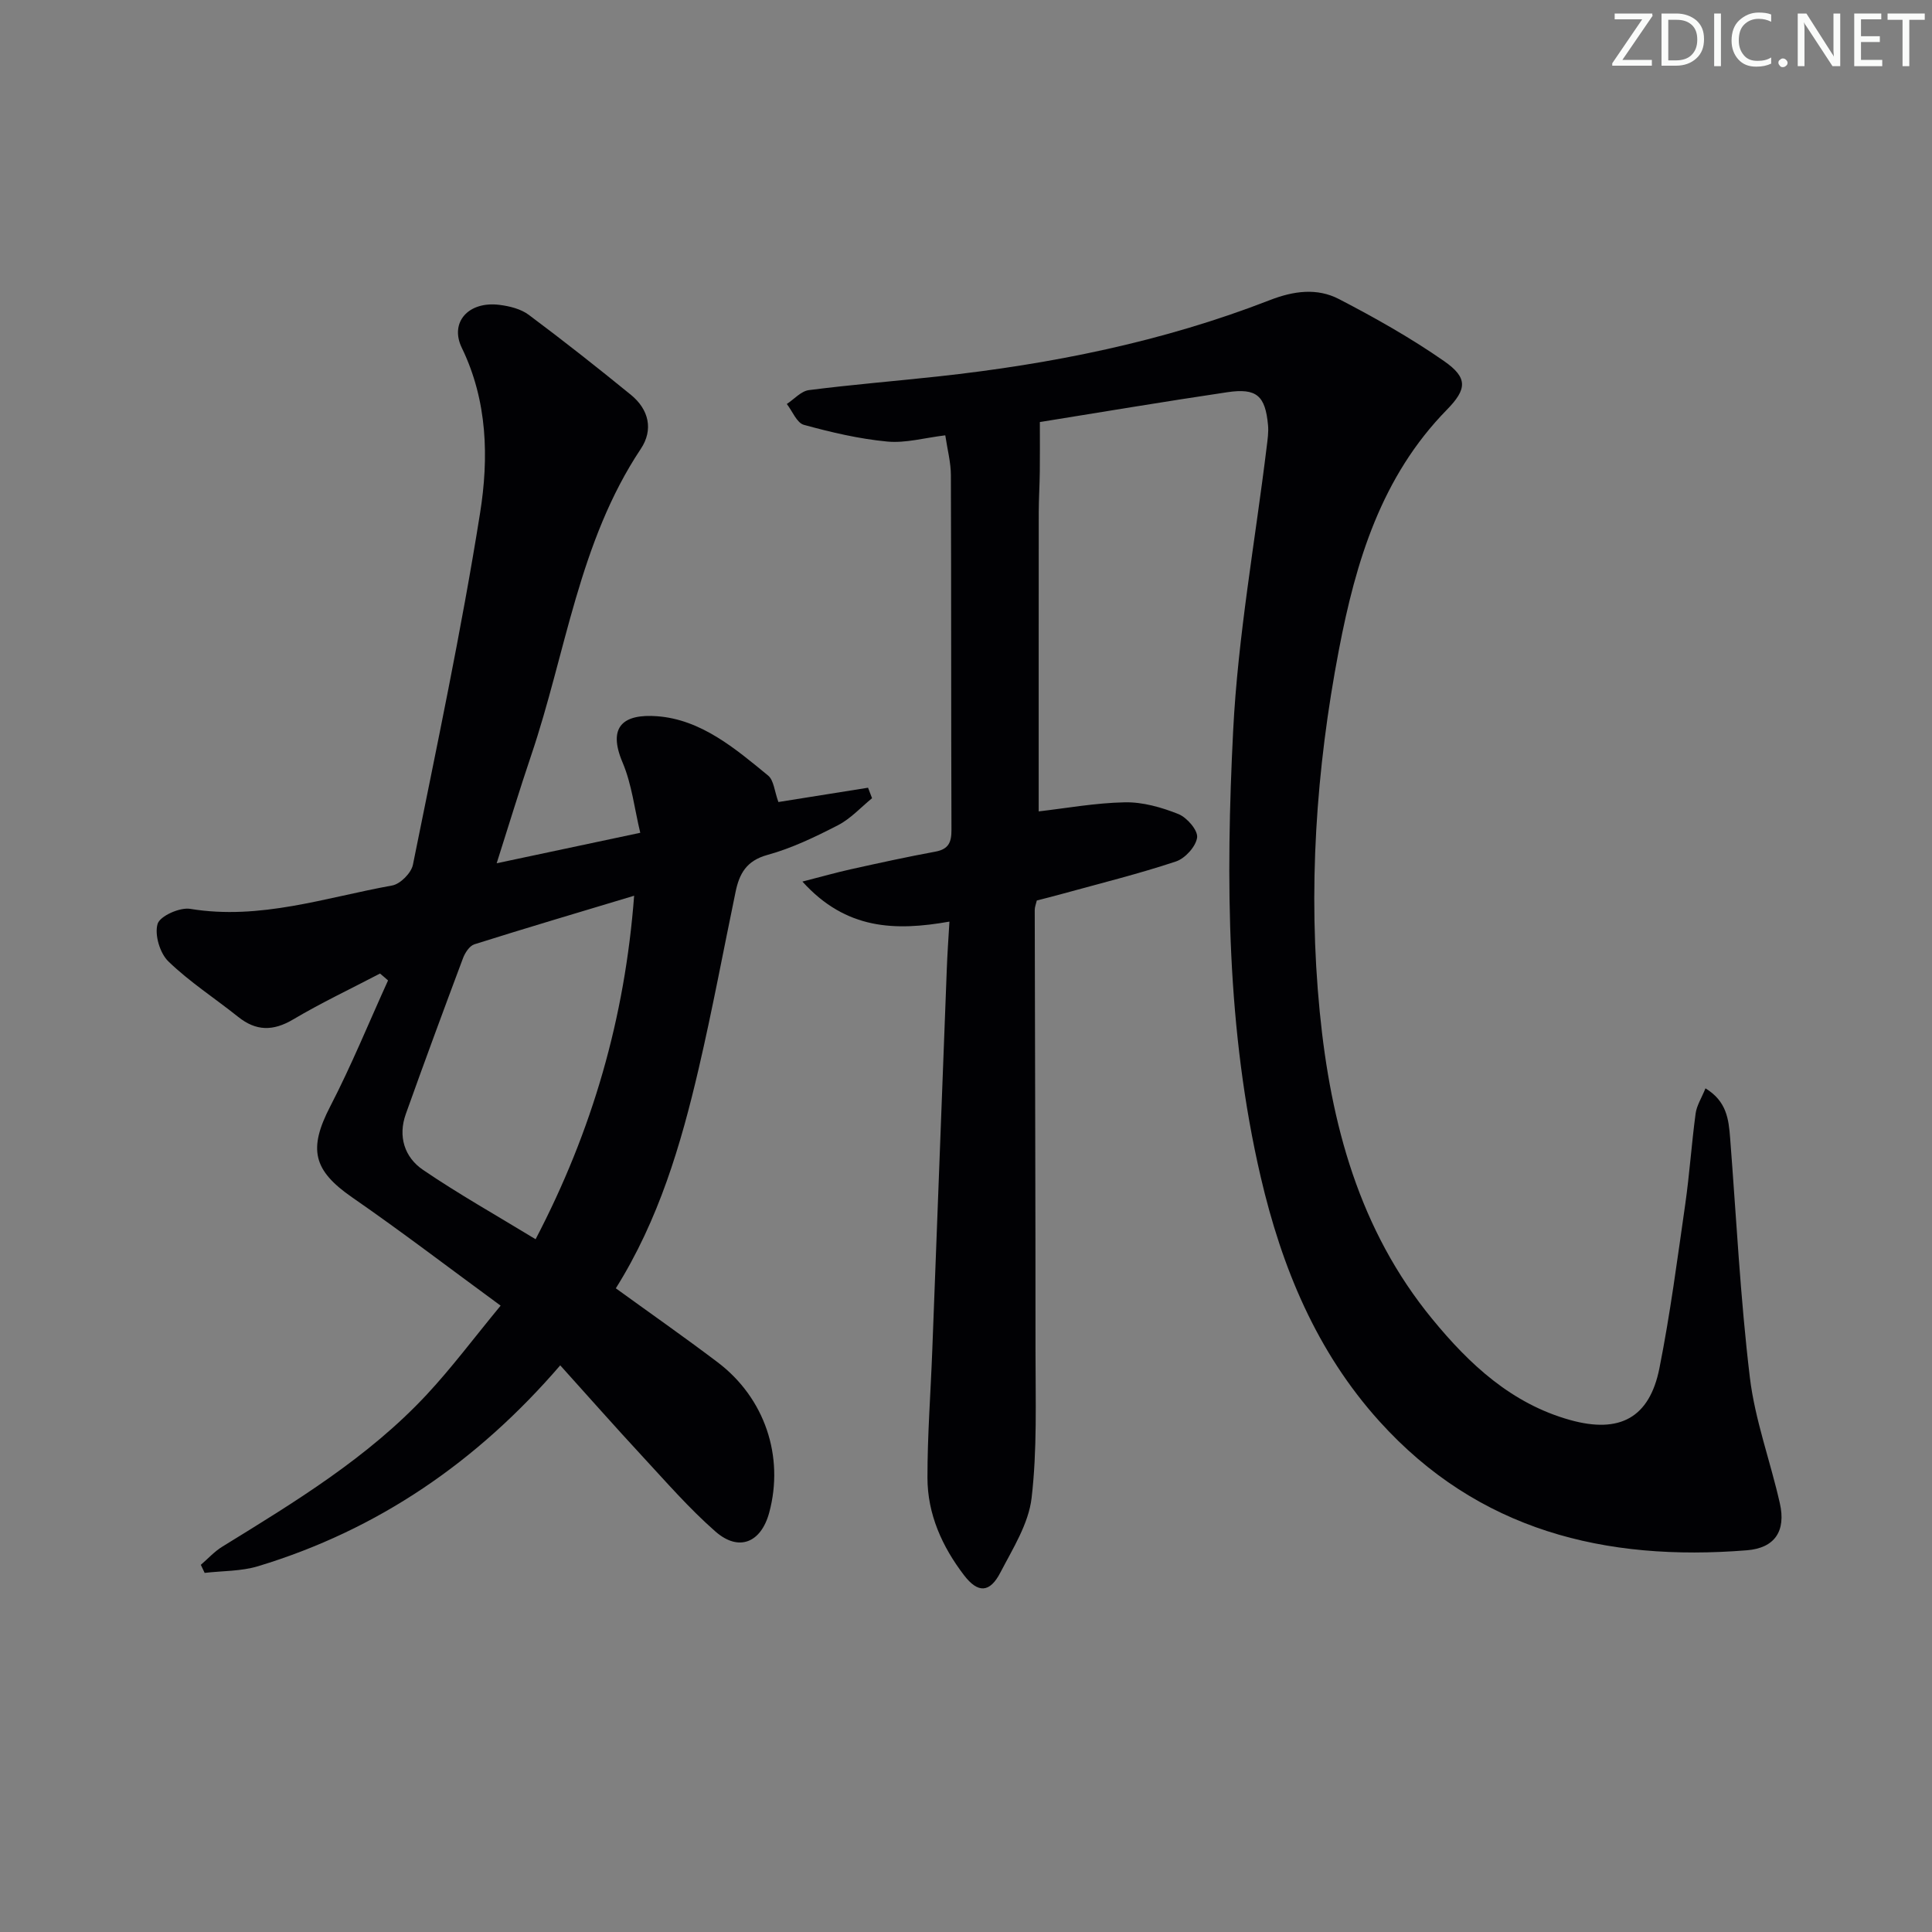 <svg enable-background="new 0 0 400 400" viewBox="0 0 400 400" xmlns="http://www.w3.org/2000/svg"><rect x="0" y="0" width="400" height="400" fill="#808080" stroke="none"/><g fill="#fafbfa"><path d="m342.2 3.2-6.3 9.2h6.1v1.2h-8.2v-.5l6.2-9.1h-5.7v-1.2h7.8v.4z"/><path d="m344 13.7v-10.9h3.1c1.6 0 3 .5 4.1 1.4 1.1 1 1.6 2.2 1.6 3.9s-.5 3-1.6 4-2.5 1.5-4.2 1.5h-3zm1.4-9.6v8.4h1.6c1.4 0 2.5-.4 3.2-1.1.8-.8 1.2-1.8 1.2-3.2s-.4-2.4-1.2-3.1-1.8-1-3.1-1z"/><path d="m356.3 2.8v10.9h-1.4v-10.9z"/><path d="m366.6 13.2c-.8.4-1.8.6-3 .6-1.6 0-2.8-.5-3.7-1.5s-1.4-2.3-1.4-3.9c0-1.7.5-3.2 1.6-4.2s2.4-1.6 4-1.6c1 0 1.9.1 2.6.4v1.5c-.8-.4-1.6-.6-2.6-.6-1.2 0-2.2.4-3 1.2s-1.1 1.9-1.1 3.3c0 1.3.4 2.3 1.1 3.1s1.6 1.1 2.8 1.1c1.1 0 2-.2 2.8-.7v1.3z"/><path d="m368.2 13c0-.3.1-.5.3-.6.2-.2.4-.3.6-.3.3 0 .5.1.7.3s.3.4.3.6-.1.5-.3.6c-.2.2-.4.3-.7.3s-.5-.1-.6-.3c-.2-.2-.3-.4-.3-.6z"/><path d="m381.1 13.7h-1.7l-5.5-8.4c-.2-.2-.3-.5-.4-.7 0 .2.1.8.1 1.5v7.6h-1.4v-10.9h1.8l5.3 8.3c.3.4.4.6.4.8 0-.3-.1-.8-.1-1.6v-7.5h1.4v10.9z"/><path d="m389.7 13.7h-5.8v-10.9h5.6v1.2h-4.2v3.5h3.9v1.2h-3.9v3.7h4.4z"/><path d="m398.4 4.1h-3.1v9.6h-1.4v-9.6h-3.1v-1.3h7.7v1.3z"/></g><path d="m196.57 190.81c-11.2 1.97-21.39 1.73-30.44-8.29 4-1.02 7-1.88 10.03-2.55 5.82-1.29 11.65-2.57 17.52-3.65 2.73-.51 3.32-1.95 3.31-4.5-.09-24.49-.03-48.99-.12-73.48-.01-2.6-.71-5.2-1.16-8.21-4.26.51-8.21 1.65-12.01 1.29-5.82-.55-11.61-1.91-17.26-3.46-1.47-.4-2.38-2.83-3.54-4.32 1.52-.99 2.95-2.66 4.57-2.87 8.89-1.14 17.83-1.86 26.73-2.83 23.51-2.56 46.57-7.19 68.67-15.79 4.96-1.93 9.81-2.59 14.37-.22 7.47 3.88 14.86 8.04 21.75 12.84 4.95 3.45 4.74 5.8.56 10.07-13.56 13.85-18.84 31.39-22.35 49.73-4.75 24.8-6.43 49.78-3.96 74.94 2.28 23.18 8.16 45.16 23.32 63.61 7.68 9.36 16.4 17.5 28.53 20.88 10.23 2.85 16.43-.43 18.48-10.75 2.23-11.21 3.71-22.58 5.34-33.91.89-6.24 1.31-12.55 2.15-18.8.22-1.65 1.23-3.2 2.04-5.21 4.39 2.67 4.8 6.41 5.1 10.22 1.29 16.55 2.11 33.16 4.09 49.64 1.06 8.81 4.25 17.34 6.21 26.06 1.3 5.75-1.06 9.26-6.83 9.72-29.28 2.35-55.64-4.05-76.1-26.73-13.02-14.43-20.2-31.86-24.55-50.55-7.09-30.45-7.27-61.46-5.71-92.37.99-19.68 4.56-39.24 6.95-58.85.18-1.48.41-2.99.27-4.46-.56-6.08-2.35-7.7-8.4-6.81-13.28 1.97-26.52 4.2-38.84 6.18 0 3.67.03 6.92-.01 10.18-.03 2.83-.21 5.66-.22 8.49-.02 20.79-.01 41.59-.01 61.94 5.54-.63 11.69-1.76 17.85-1.88 3.7-.07 7.59 1.04 11.07 2.43 1.77.71 4.07 3.36 3.88 4.85-.24 1.86-2.48 4.34-4.39 4.97-7.7 2.56-15.59 4.51-23.42 6.67-1.76.49-3.52.93-5.38 1.41-.16.7-.43 1.33-.43 1.97.05 30.49.17 60.97.16 91.46 0 10.1.36 20.29-.81 30.28-.63 5.35-3.9 10.49-6.48 15.46-2.18 4.19-4.63 4.29-7.52.51-4.53-5.93-7.56-12.65-7.56-20.19-.01-8.81.67-17.61 1-26.42 1.01-26.26 1.99-52.52 3-78.78.11-3.11.33-6.2.55-9.92z" fill="#010104"/><path d="m78.68 201.56c-6.01 3.14-12.15 6.05-17.98 9.5-4.15 2.46-7.68 2.45-11.42-.55-4.8-3.84-10.03-7.21-14.42-11.46-1.76-1.7-2.9-5.54-2.23-7.77.5-1.64 4.61-3.47 6.76-3.11 14.46 2.38 28-2.35 41.81-4.84 1.68-.3 3.95-2.59 4.29-4.29 4.88-24.22 10.02-48.4 13.9-72.79 1.82-11.41 1.57-23.22-3.78-34.24-2.57-5.3 1.4-9.7 7.8-8.89 2.09.26 4.43.84 6.06 2.06 7.18 5.36 14.22 10.91 21.17 16.58 3.7 3.02 4.67 7.21 2.04 11.16-12.86 19.3-15.5 42.2-22.71 63.48-2.42 7.16-4.61 14.39-7.14 22.33 9.99-2.12 19.18-4.07 29.73-6.31-1.19-4.91-1.74-10.02-3.66-14.55-3.21-7.55.27-10.1 7.18-9.58 9.09.69 16.13 6.68 22.95 12.28 1.19.98 1.31 3.25 2.13 5.48 6.05-.97 12.31-1.97 18.56-2.96.28.72.55 1.45.83 2.17-2.33 1.9-4.43 4.24-7.05 5.59-4.7 2.42-9.57 4.77-14.64 6.16-4.34 1.2-5.8 3.91-6.57 7.66-2.53 12.17-4.8 24.4-7.62 36.51-3.69 15.86-8.31 31.43-17.17 45.55 7.15 5.18 14.23 10.13 21.1 15.33 9.75 7.39 13.79 19.48 10.66 31.1-1.68 6.23-6.29 8.17-11.13 3.93-5.48-4.8-10.3-10.37-15.27-15.73-5.63-6.08-11.12-12.3-16.87-18.68-17.18 19.95-37.74 34.07-62.57 41.59-3.5 1.06-7.36.95-11.05 1.38-.26-.56-.53-1.11-.79-1.67 1.47-1.26 2.8-2.75 4.43-3.75 15.03-9.26 30.16-18.43 42.33-31.48 5.18-5.56 9.75-11.69 15.31-18.43-10.64-7.79-20.51-15.34-30.73-22.41-8.11-5.61-9.13-10-4.54-18.86 4.39-8.48 8-17.36 11.96-26.06-.54-.49-1.1-.96-1.66-1.43zm52.61-16.11c-11.54 3.48-22.34 6.67-33.08 10.06-1 .32-1.93 1.75-2.35 2.87-4.02 10.73-7.99 21.47-11.84 32.26-1.66 4.64-.27 8.96 3.55 11.56 7.37 5.02 15.17 9.4 23.32 14.37 11.77-22.54 18.48-45.81 20.4-71.12z" fill="#010104"/></svg>